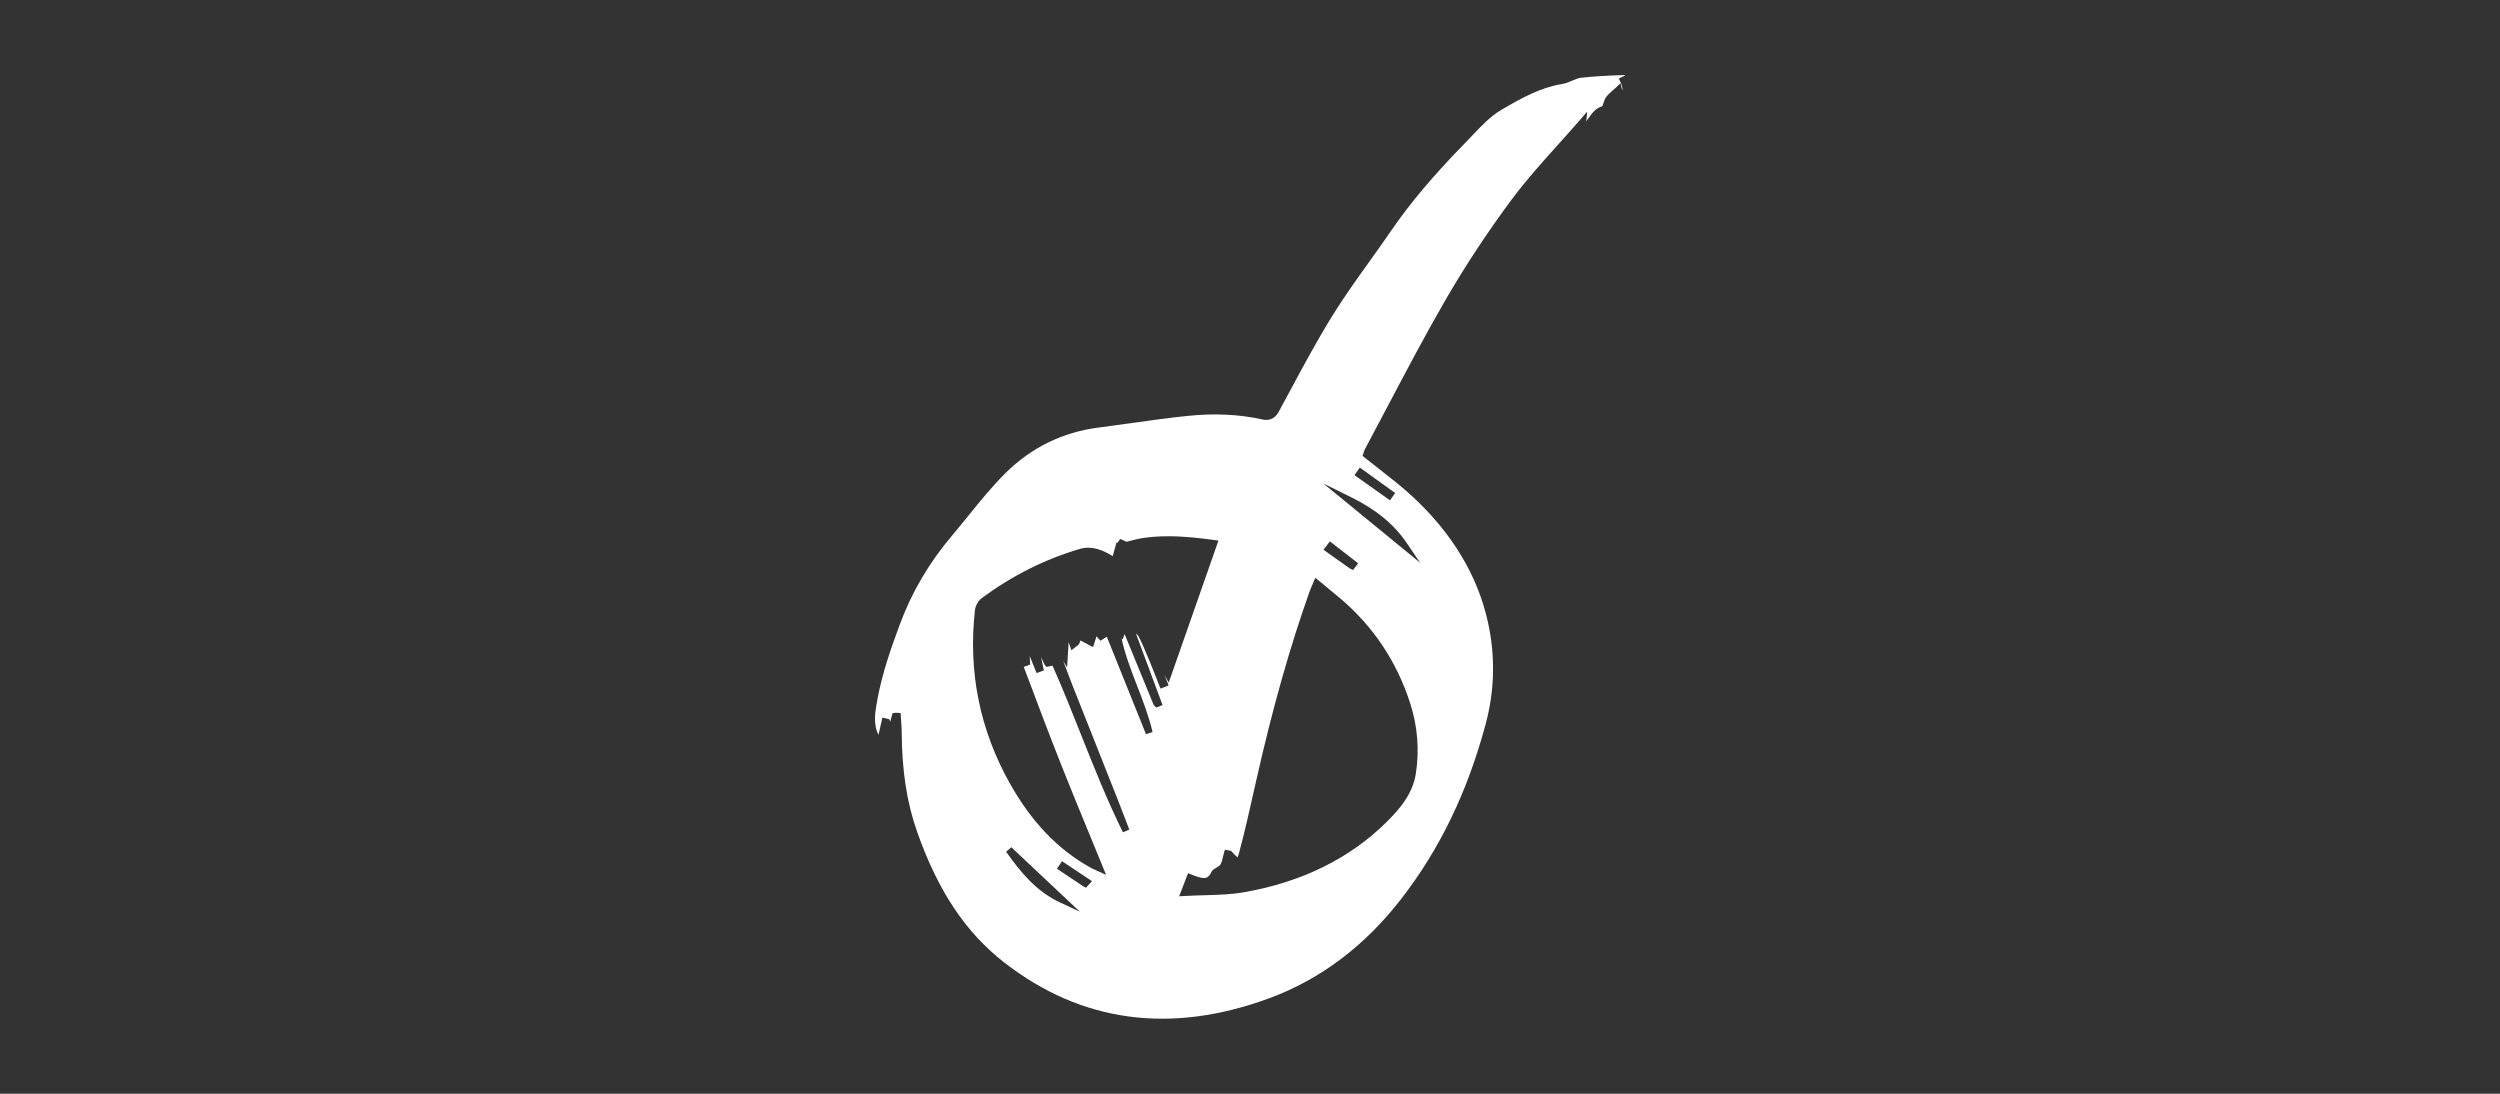 <?xml version="1.0" encoding="utf-8"?>
<!-- Generator: Adobe Illustrator 17.1.0, SVG Export Plug-In . SVG Version: 6.00 Build 0)  -->
<!DOCTYPE svg PUBLIC "-//W3C//DTD SVG 1.1//EN" "http://www.w3.org/Graphics/SVG/1.1/DTD/svg11.dtd">
<svg version="1.1" id="Calque_1" xmlns="http://www.w3.org/2000/svg" xmlns:xlink="http://www.w3.org/1999/xlink" x="0px" y="0px"
	 viewBox="368.503 321.732 453.543 198.425" enable-background="new 368.503 321.732 453.543 198.425" xml:space="preserve">
<rect x="368.503" y="321.732" width="453.543" height="198.425" fill="#333333" stroke="none"/>
<g>
	<path fill="#FFFFFF" d="M663.229,335.346c-2.701,0.09-5.352,0.201-7.937,0.498c-0.513,0.064-1.038,0.29-1.594,0.53
		c-0.567,0.242-1.155,0.496-1.797,0.601c-3.906,0.628-7.324,2.503-11.065,4.71c-1.921,1.13-3.579,2.878-5.181,4.57
		c-0.42,0.444-0.84,0.887-1.26,1.316c-5.798,5.92-10.115,11.043-13.584,16.118c-1.279,1.868-2.597,3.708-3.916,5.551
		c-2.259,3.152-4.595,6.414-6.663,9.751c-2.68,4.326-5.141,8.899-7.522,13.323c-0.732,1.363-1.465,2.73-2.207,4.092
		c-0.425,0.773-1.245,1.811-2.988,1.418c-4.156-0.925-8.682-1.14-13.536-0.642c-3.438,0.352-6.926,0.84-10.297,1.316
		c-1.958,0.276-3.918,0.549-5.879,0.801c-6.518,0.835-12.202,3.618-16.895,8.267c-2.397,2.38-4.585,5.081-6.699,7.688
		c-0.96,1.186-1.919,2.371-2.9,3.533c-4.263,5.035-7.397,10.357-9.582,16.275c-1.56,4.221-3.157,8.747-4.041,13.516
		c-0.42,2.283-0.825,4.461,0.188,6.46l0.715-3.125l1.237,0.302l0.188,0.432l0.41-1.538l0.513-0.064l0.947,0.031l0.098,1.458
		c0.051,0.652,0.102,1.309,0.105,1.96c0.042,7.068,0.93,12.832,2.796,18.128c3.772,10.728,8.793,18.262,15.805,23.72
		c14.014,10.898,30.22,13.078,48.12,6.472c9.238-3.406,17.28-9.463,23.899-18.008c7.029-9.073,12.048-19.475,15.341-31.799
		c1.612-6.026,1.75-12.2,0.407-18.34c-1.855-8.496-6.501-16.225-13.813-22.962c-1.832-1.689-3.765-3.198-5.815-4.795
		c-0.927-0.723-1.862-1.451-2.793-2.2l-0.341-0.278l0.144-0.415c0.097-0.329,0.171-0.581,0.3-0.825
		c1.416-2.642,2.812-5.29,4.209-7.942c3.31-6.276,6.733-12.771,10.347-19.023c3.574-6.184,7.622-12.331,12.031-18.267
		c2.578-3.469,5.427-6.641,8.445-10.003c1.326-1.474,2.664-2.964,3.999-4.504l1.281-1.477l-0.166,1.765
		c0.142-0.183,0.276-0.38,0.413-0.576c0.578-0.84,1.233-1.789,2.497-2.173c0.059-0.117,0.135-0.354,0.185-0.52
		c0.117-0.368,0.249-0.786,0.484-1.109c0.332-0.456,0.756-0.827,1.206-1.223c0.201-0.173,0.412-0.359,0.635-0.564l0.795-0.755
		l0.307,1.338c0.103-0.464-0.053-0.974-0.354-1.619l-0.261-0.561l1.113-0.542C663.278,335.405,663.254,335.371,663.229,335.346z
		 M560.881,485.49c-4.502-2.085-7.334-5.703-9.851-9.231l0.942-0.823l12.434,11.691L560.881,485.49z M565.536,482.778l-0.505-0.251
		l-4.771-3.186l0.913-1.377l5.43,3.623L565.536,482.778z M580.505,446.083l-1.47,0.572l-0.722-1.839
		c-0.345-0.884-0.689-1.765-1.052-2.642l-0.384-0.921c-0.554-1.34-1.128-2.727-1.792-4.023c-0.102-0.2-0.288-0.385-0.508-0.573
		l4.832,12.986l-1.148,0.459l-0.461-0.488l-5.271-12.839l-0.363,0.979l-0.203-0.22c0.652,2.986,1.76,5.852,2.841,8.641
		c1.042,2.69,2.12,5.473,2.795,8.366l-1.196,0.376l-7.104-17.668l-1.143,0.725l-0.728-0.798l-0.635,1.956l-2.271-1.208l-0.257,0.65
		l-0.173,0.183l-1.221,0.938l-0.496-1.467l-0.283,4.585l-0.703-1.15c1.121,3.035,2.324,6.052,3.498,8.992
		c0.645,1.609,1.284,3.215,1.914,4.827c0.815,2.09,1.646,4.17,2.473,6.25c1.367,3.432,2.781,6.978,4.104,10.5l-1.153,0.5
		c-2.854-5.772-5.268-11.841-7.6-17.71c-1.648-4.151-3.342-8.406-5.198-12.576l0.01,0.051l-1.089,0.227l-0.346-0.42l-0.625-1.35
		l0.493,2.408l-1.318,0.478l-1.25-3.112l0.098,1.546l-0.403,0.178c-0.066,0.03-0.134,0.053-0.2,0.078l-0.566,0.193
		c2.368,6.309,4.534,12.049,6.823,17.835c1.692,4.273,3.443,8.521,5.22,12.835l2.896,7.051l-1.889-0.864
		c-0.342-0.149-0.674-0.298-0.992-0.471c-5.879-3.281-10.634-8.245-14.536-15.169c-5.489-9.744-7.635-20.342-6.377-31.509
		c0.088-0.81,0.601-1.726,1.216-2.18c5.564-4.107,11.574-7.117,17.863-8.945c2.117-0.613,4.165,0.22,5.913,1.32l0.693-2.505
		l0.174,0.11l0.478-0.735l1.152,0.523c0.337-0.081,0.644-0.161,0.933-0.232c0.676-0.173,1.255-0.323,1.841-0.415
		c1.541-0.239,3.128-0.354,4.851-0.354c2.908,0,5.828,0.346,8.299,0.684l0.761,0.103l-9.023,25.769l-0.673-1.26
		c-0.03-0.054-0.059-0.11-0.086-0.164L580.505,446.083z M625.368,462.05c-0.564,3.672-2.871,6.389-5.278,8.776
		c-6.694,6.638-15.405,10.938-25.891,12.776c-2.349,0.41-4.724,0.474-7.239,0.542c-1.162,0.034-2.349,0.068-3.569,0.137
		l-0.974,0.053l1.626-4.191l0.594,0.241c1.06,0.437,1.789,0.639,2.29,0.639c0.537,0,0.913-0.198,1.46-1.279l0.195-0.229
		c0.171-0.122,0.362-0.24,0.557-0.352c0.323-0.19,0.654-0.391,0.779-0.603c0.229-0.381,0.341-0.874,0.461-1.397
		c0.056-0.246,0.112-0.491,0.181-0.73l0.159-0.549l0.562,0.105c0.271,0.03,0.527,0.053,0.722,0.271
		c0.268,0.298,0.73,0.806,1.006,1.033c0.144-0.322,0.315-0.966,0.38-1.208c0.957-3.562,1.777-7.229,2.571-10.773l0.447-1.988
		c2.927-13.01,6.116-24.287,9.748-34.477c0.103-0.281,0.222-0.557,0.376-0.904l0.6-1.389l1.987,1.638
		c0.943,0.779,1.841,1.514,2.725,2.271c5.886,5.037,10.09,11.387,12.497,18.872C625.678,453.503,626.025,457.78,625.368,462.05z
		 M608.608,421.469l1.162-1.523l5.122,3.972l-0.913,1.216l-0.572-0.259L608.608,421.469z M623.713,420.249l2.422,3.572
		l-17.552-14.372l4.929,2.431C618.151,414.167,621.393,416.828,623.713,420.249z M621.608,411.171l-0.932,1.335l-6.445-4.576
		l0.969-1.372L621.608,411.171z"/>
</g>
</svg>
